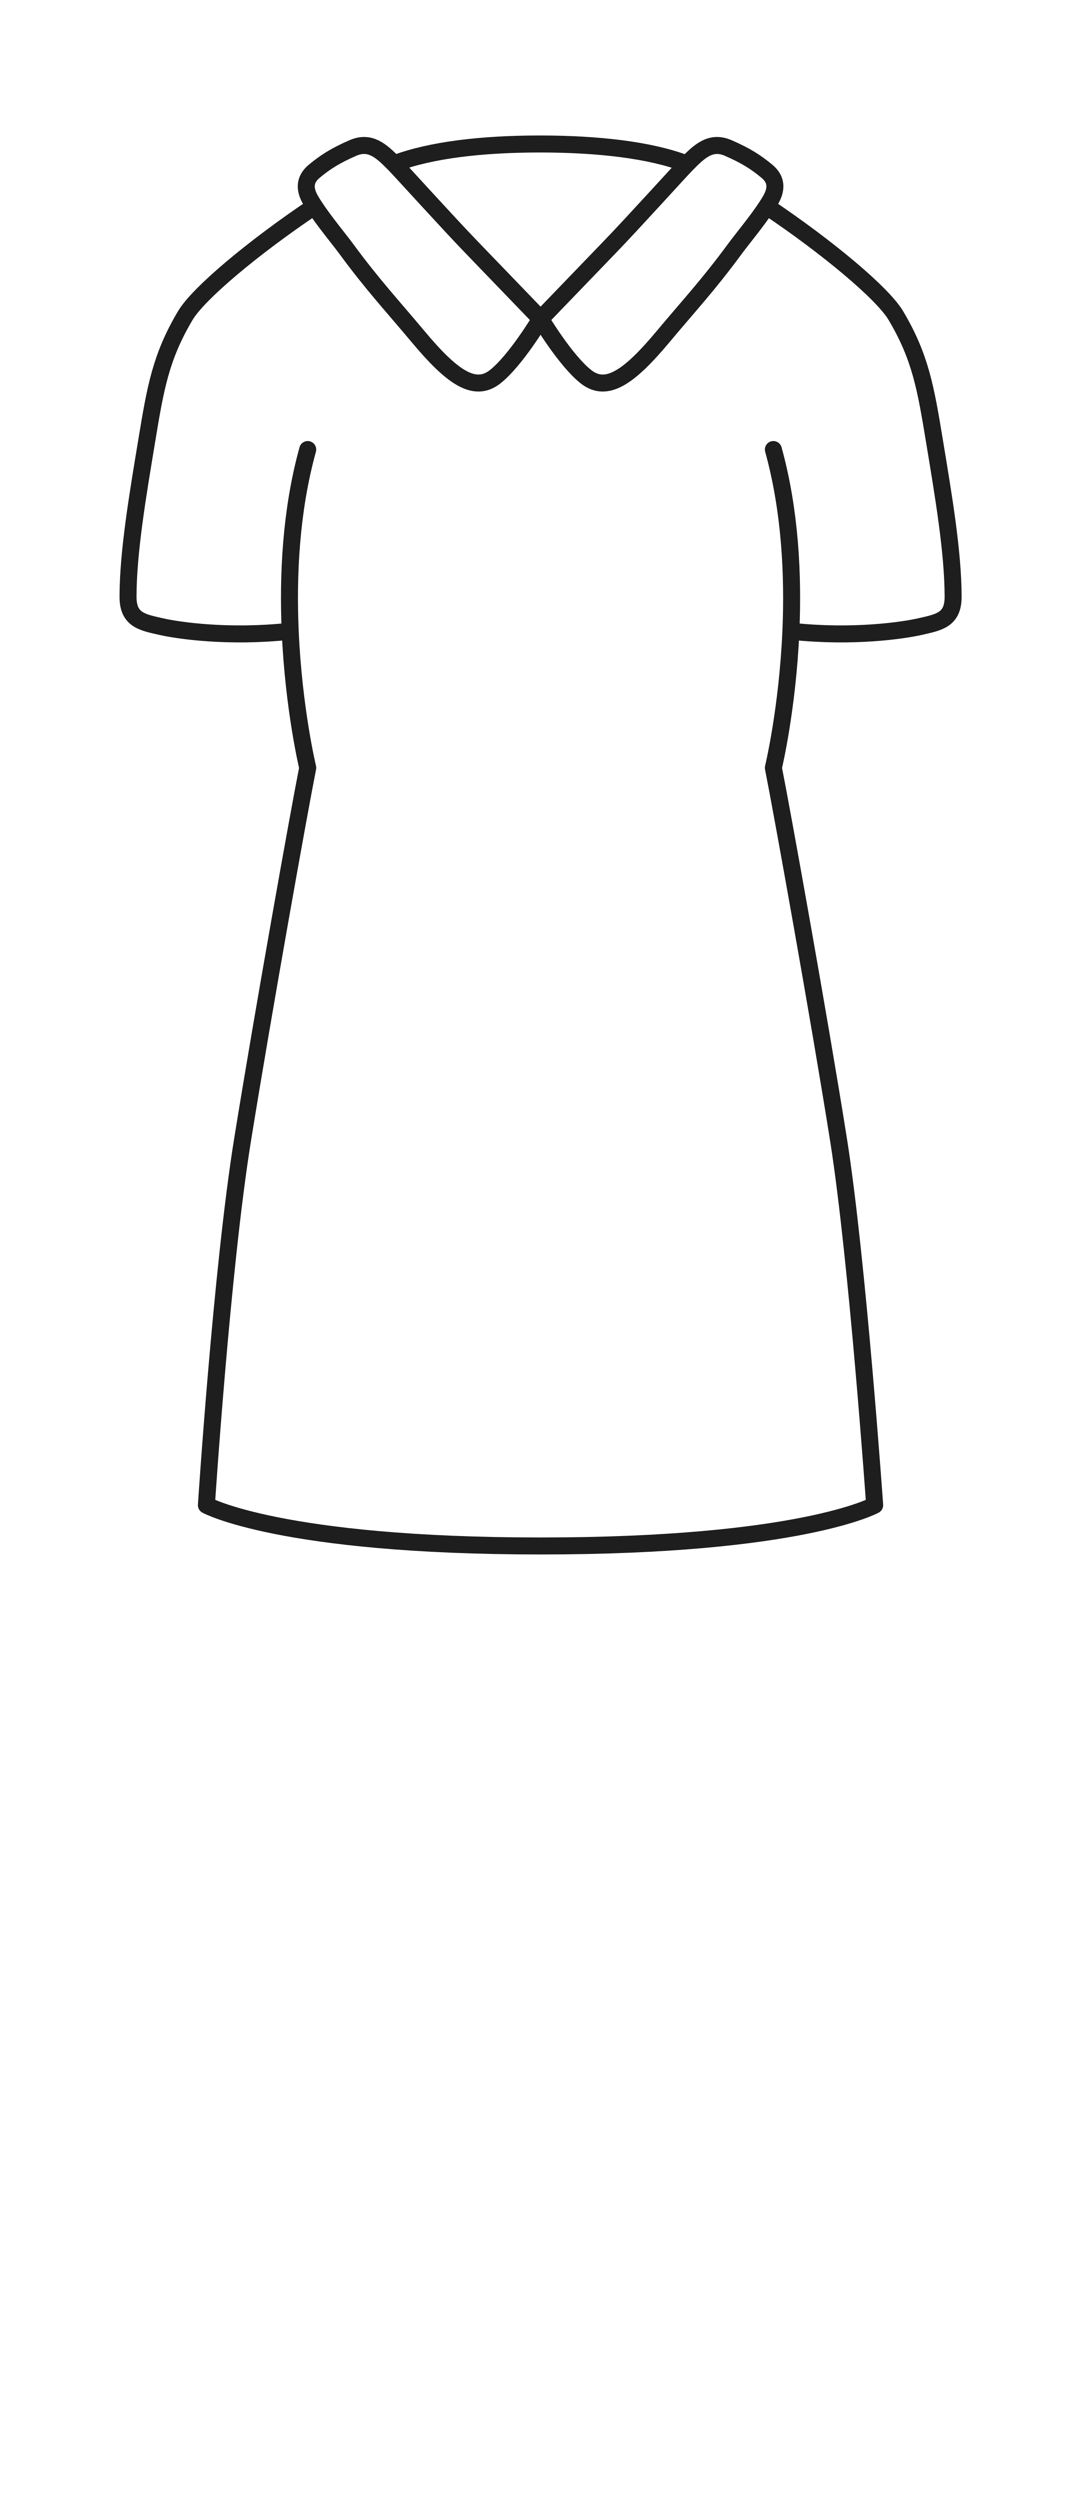 <svg width="64" height="147" viewBox="0 0 64 147" fill="none" xmlns="http://www.w3.org/2000/svg">
<path d="M18.101 26.432C17.101 30.04 16.929 33.867 17.071 37.114M45.492 26.432C46.492 30.04 46.664 33.867 46.523 37.114M31.799 18.75C31.799 18.75 30.318 21.231 29.108 22.166C27.899 23.1 26.57 22.159 24.599 19.8C23.104 18.01 21.933 16.763 20.378 14.646C19.949 14.063 19.072 13.012 18.499 12.134M31.799 18.75C31.799 18.75 29.679 16.55 27.719 14.517C26.327 13.074 23.662 10.125 23.246 9.698C23.225 9.676 23.203 9.655 23.182 9.633M31.799 18.75C31.799 18.75 33.28 21.231 34.489 22.166C35.699 23.1 37.028 22.159 38.999 19.8C40.494 18.01 41.664 16.763 43.219 14.646C43.648 14.063 44.526 13.012 45.099 12.135M31.799 18.75C31.799 18.75 33.918 16.55 35.879 14.517C37.271 13.074 39.935 10.125 40.351 9.698C40.369 9.68 40.387 9.662 40.405 9.643M23.182 9.633C25.334 8.808 28.391 8.466 31.761 8.466C35.146 8.466 38.252 8.811 40.405 9.643M23.182 9.633C22.412 8.846 21.758 8.266 20.753 8.704C19.72 9.155 19.136 9.531 18.486 10.068C17.838 10.605 17.957 11.214 18.258 11.743C18.329 11.868 18.41 11.999 18.499 12.134M40.405 9.643C41.18 8.851 41.834 8.264 42.844 8.705C43.877 9.155 44.462 9.531 45.111 10.068C45.76 10.605 45.64 11.214 45.339 11.743C45.268 11.868 45.187 11.999 45.099 12.135M46.523 37.114C50.162 37.513 53.154 37.064 54.116 36.843C55.211 36.593 56.067 36.463 56.066 35.093C56.063 32.449 55.496 29.133 54.98 26.001L54.971 25.947C54.459 22.849 54.154 21 52.692 18.546C51.917 17.246 48.685 14.538 45.099 12.135M46.523 37.114C46.322 41.711 45.492 45.145 45.492 45.145C46.006 47.722 48.215 60.011 49.326 67.021C50.437 74.031 51.451 88.5 51.451 88.5C51.451 88.5 47.096 90.9 31.796 90.9C16.496 90.9 12.141 88.5 12.141 88.5C12.141 88.5 13.046 74.589 14.268 67.021C15.49 59.453 17.588 47.722 18.102 45.145C18.102 45.145 17.272 41.711 17.071 37.114M17.071 37.114C13.433 37.513 10.443 37.064 9.48 36.843C8.386 36.593 7.53 36.463 7.531 35.093C7.534 32.449 8.1 29.133 8.617 26.001L8.626 25.947C9.138 22.849 9.443 21 10.905 18.546C11.68 17.246 14.912 14.538 18.499 12.134" stroke="#1E1E1E" stroke-linecap="round" stroke-linejoin="round"/>
</svg>

